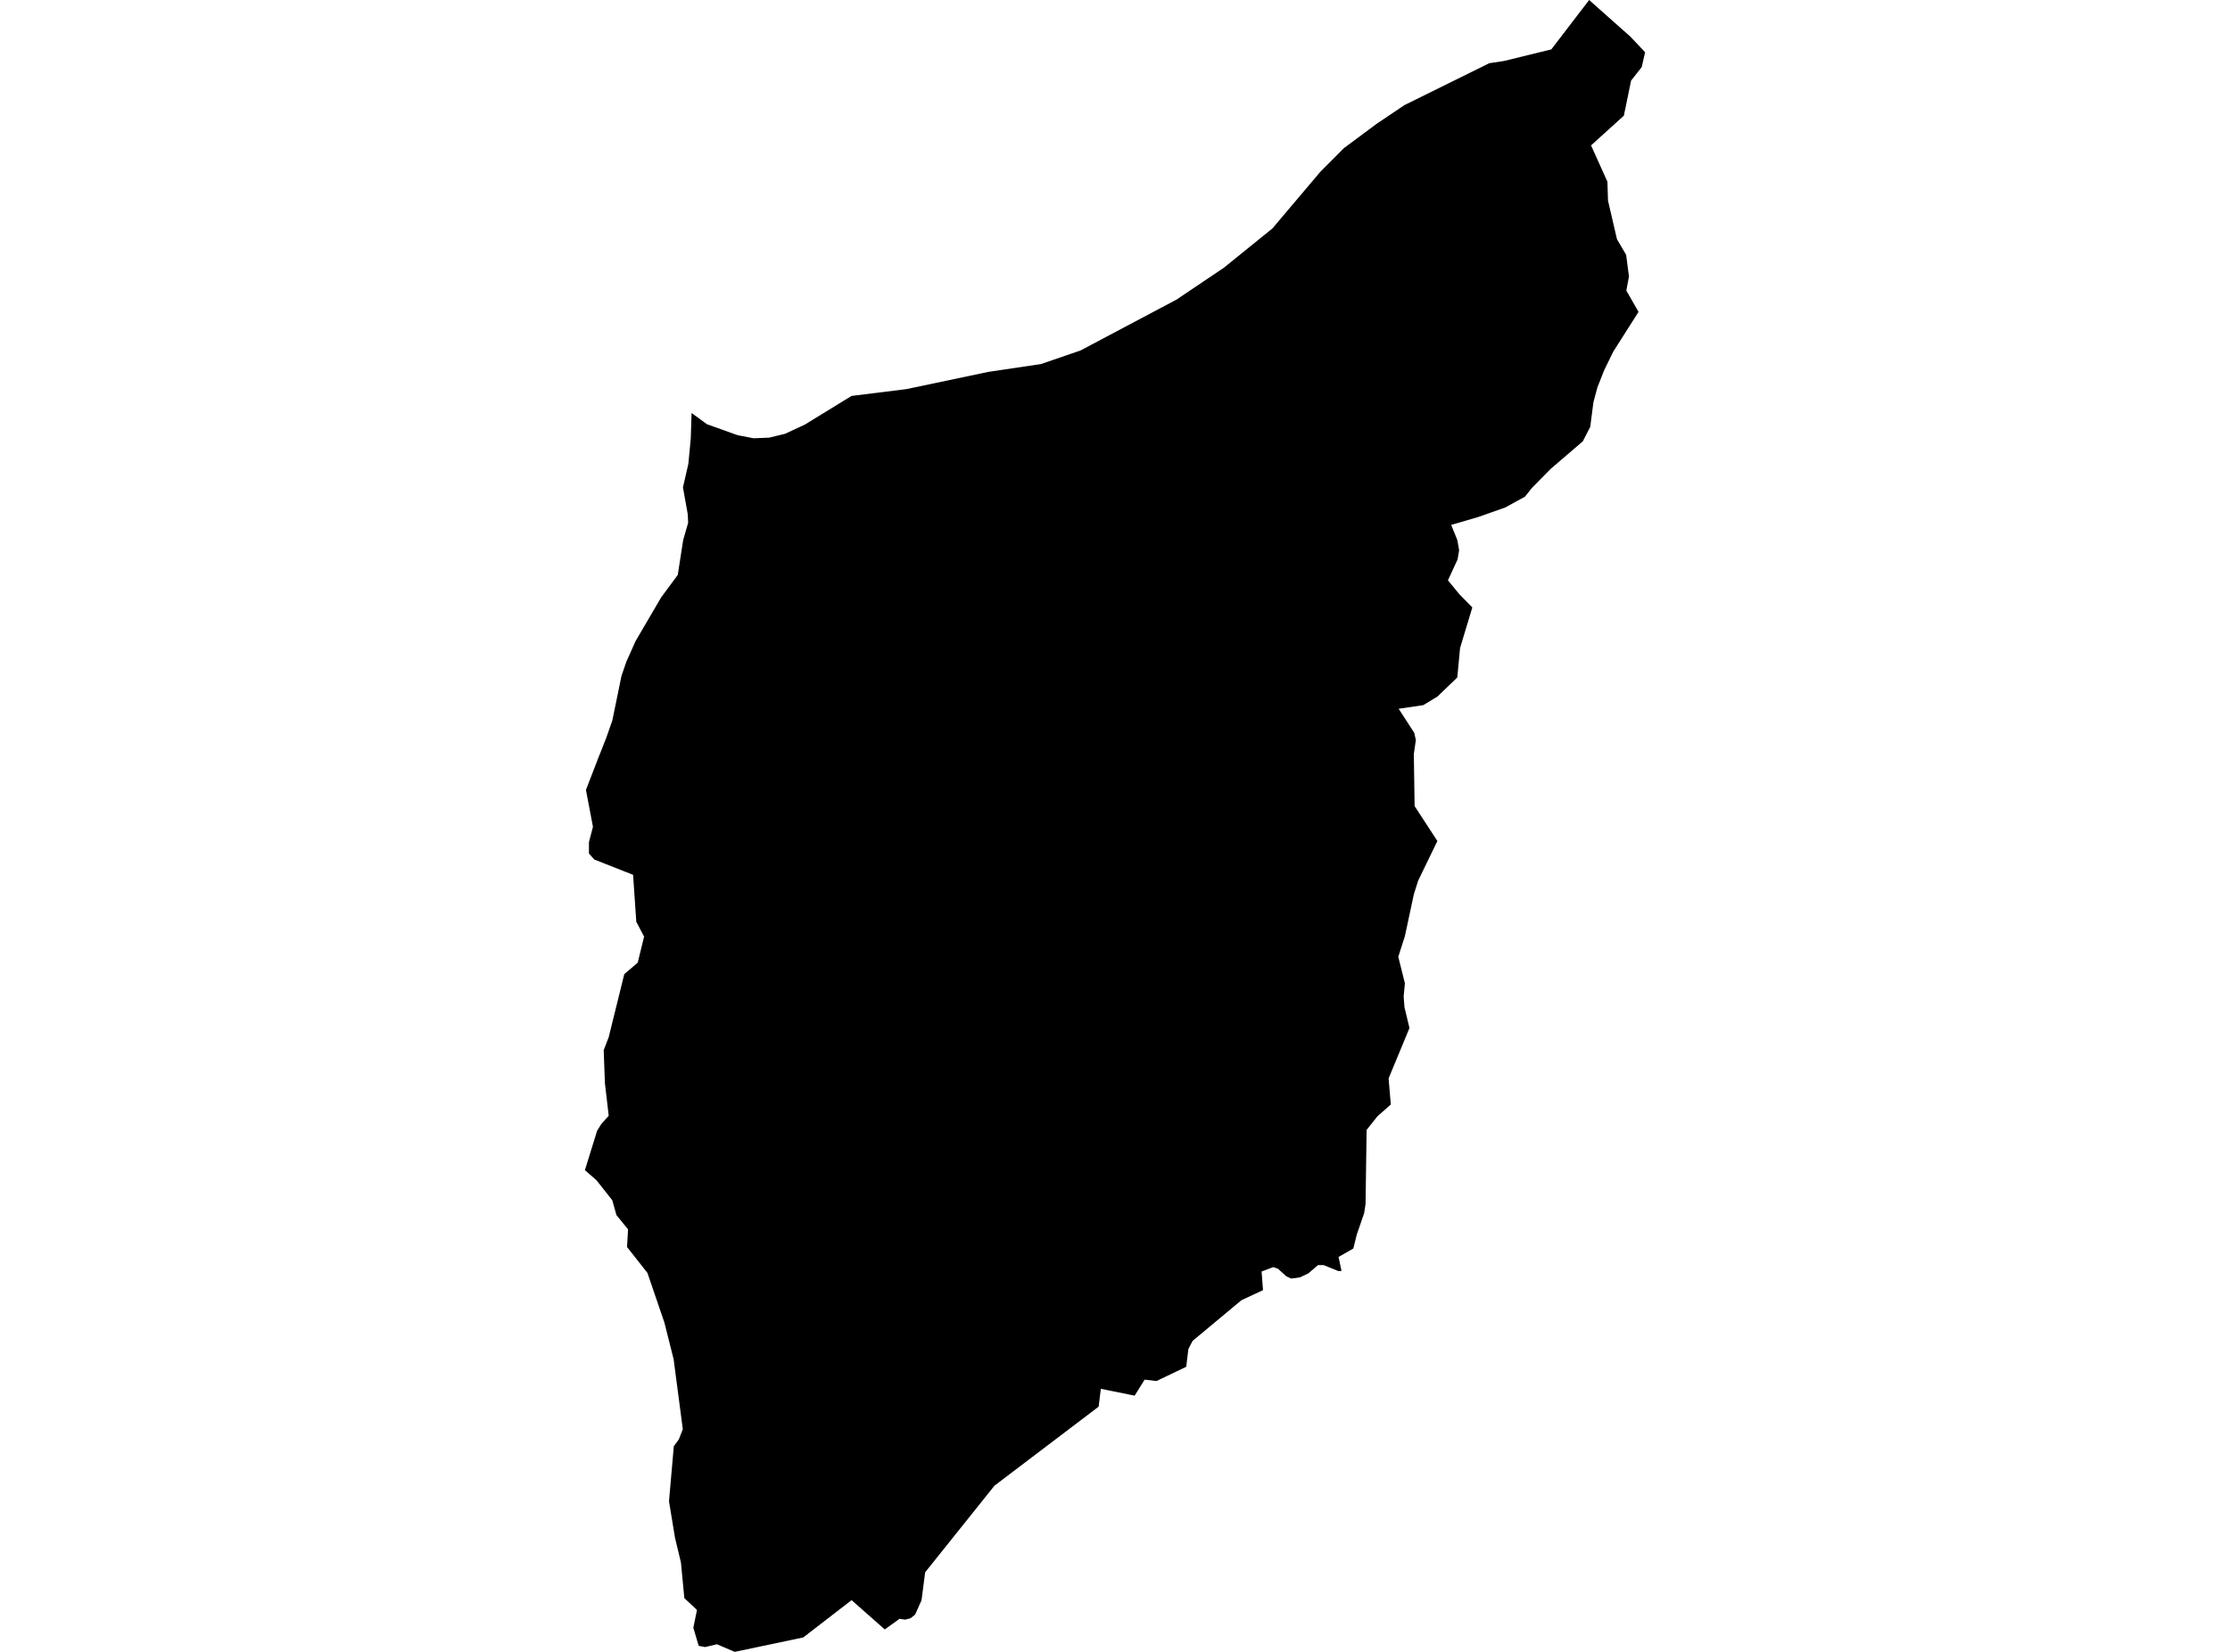 <?xml version='1.0'?>
<svg  baseProfile = 'tiny' width = '540' height = '400' stroke-linecap = 'round' stroke-linejoin = 'round' version='1.1' xmlns='http://www.w3.org/2000/svg'>
<path id='1929901001' title='1929901001'  d='M 327.71 302.327 324.136 304.368 324.851 307.769 324.032 307.769 320.549 306.351 319.142 306.351 316.824 308.346 314.783 309.315 312.662 309.603 311.497 309.073 309.467 307.227 308.303 306.835 305.5 307.896 305.835 312.417 300.611 314.85 288.791 324.698 287.776 326.647 287.246 330.971 280.027 334.419 277.178 334.073 274.757 337.959 266.569 336.299 266.039 340.623 240.819 359.754 224.029 380.731 223.152 387.488 221.596 390.982 220.489 391.859 219.186 392.193 217.825 391.997 214.25 394.569 206.212 387.477 194.508 396.506 177.914 400 173.601 398.155 170.752 398.835 169.196 398.547 167.893 394.176 168.769 389.852 165.713 386.981 164.894 378.39 164.641 377.317 163.441 372.312 162 363.525 163.165 350.206 164.375 348.557 165.344 346.078 163.118 329.126 160.893 320.281 156.776 308.231 151.84 301.969 152.083 297.691 149.28 294.243 148.266 290.645 144.437 285.79 141.635 283.357 144.587 273.832 145.602 272.183 147.401 270.188 146.478 262.265 146.19 254.297 147.401 251.149 151.172 235.881 154.424 233.113 155.969 226.805 154.078 223.208 153.305 211.837 143.918 208.136 142.615 206.683 142.615 203.915 143.584 200.213 141.889 191.276 145.083 183.008 145.325 182.431 146.87 178.488 148.277 174.463 150.503 163.623 151.667 160.268 153.893 155.263 160.097 144.665 164.122 139.222 165.425 130.816 166.636 126.583 166.543 124.542 165.379 118.027 166.693 112.296 167.27 106.172 167.466 100.003 171.191 102.724 178.363 105.296 178.94 105.446 182.48 106.126 186.251 105.976 190.08 105.054 194.877 102.828 206.201 95.875 219.474 94.226 239.331 90.051 252.062 88.16 261.657 84.862 284.859 72.569 296.333 64.854 308.106 55.329 319.696 41.629 325.462 35.841 333.453 29.913 340.095 25.45 360.633 15.303 364.174 14.772 375.659 11.958 384.815 0 392.207 6.573 394.79 8.856 398.365 12.65 397.546 16.248 394.975 19.512 393.222 28.01 385.277 35.206 389.244 44.005 389.382 48.583 391.55 57.912 393.775 61.706 394.456 66.965 393.822 70.366 396.774 75.521 390.662 85.139 388.471 89.613 386.822 93.787 385.853 97.385 385.081 103.359 383.282 106.864 375.475 113.564 370.977 118.131 369.282 120.264 366.941 121.544 364.485 122.893 357.9 125.211 351.408 127.102 352.907 130.804 353.334 133.237 352.953 135.474 350.624 140.525 353.38 143.881 356.528 147.087 353.564 156.9 352.884 164.05 348.087 168.663 344.65 170.75 338.689 171.626 342.459 177.45 342.852 179.203 342.367 182.558 342.367 182.95 342.552 195.197 348.064 203.65 343.405 213.267 342.436 216.335 342.344 216.669 340.199 226.679 338.596 231.683 340.199 238.106 339.899 241.312 340.095 243.884 341.306 248.935 336.255 261.135 336.786 267.455 333.545 270.315 330.928 273.613 330.674 291.544 330.328 293.782 328.541 298.971 327.71 302.327 Z' />
</svg>